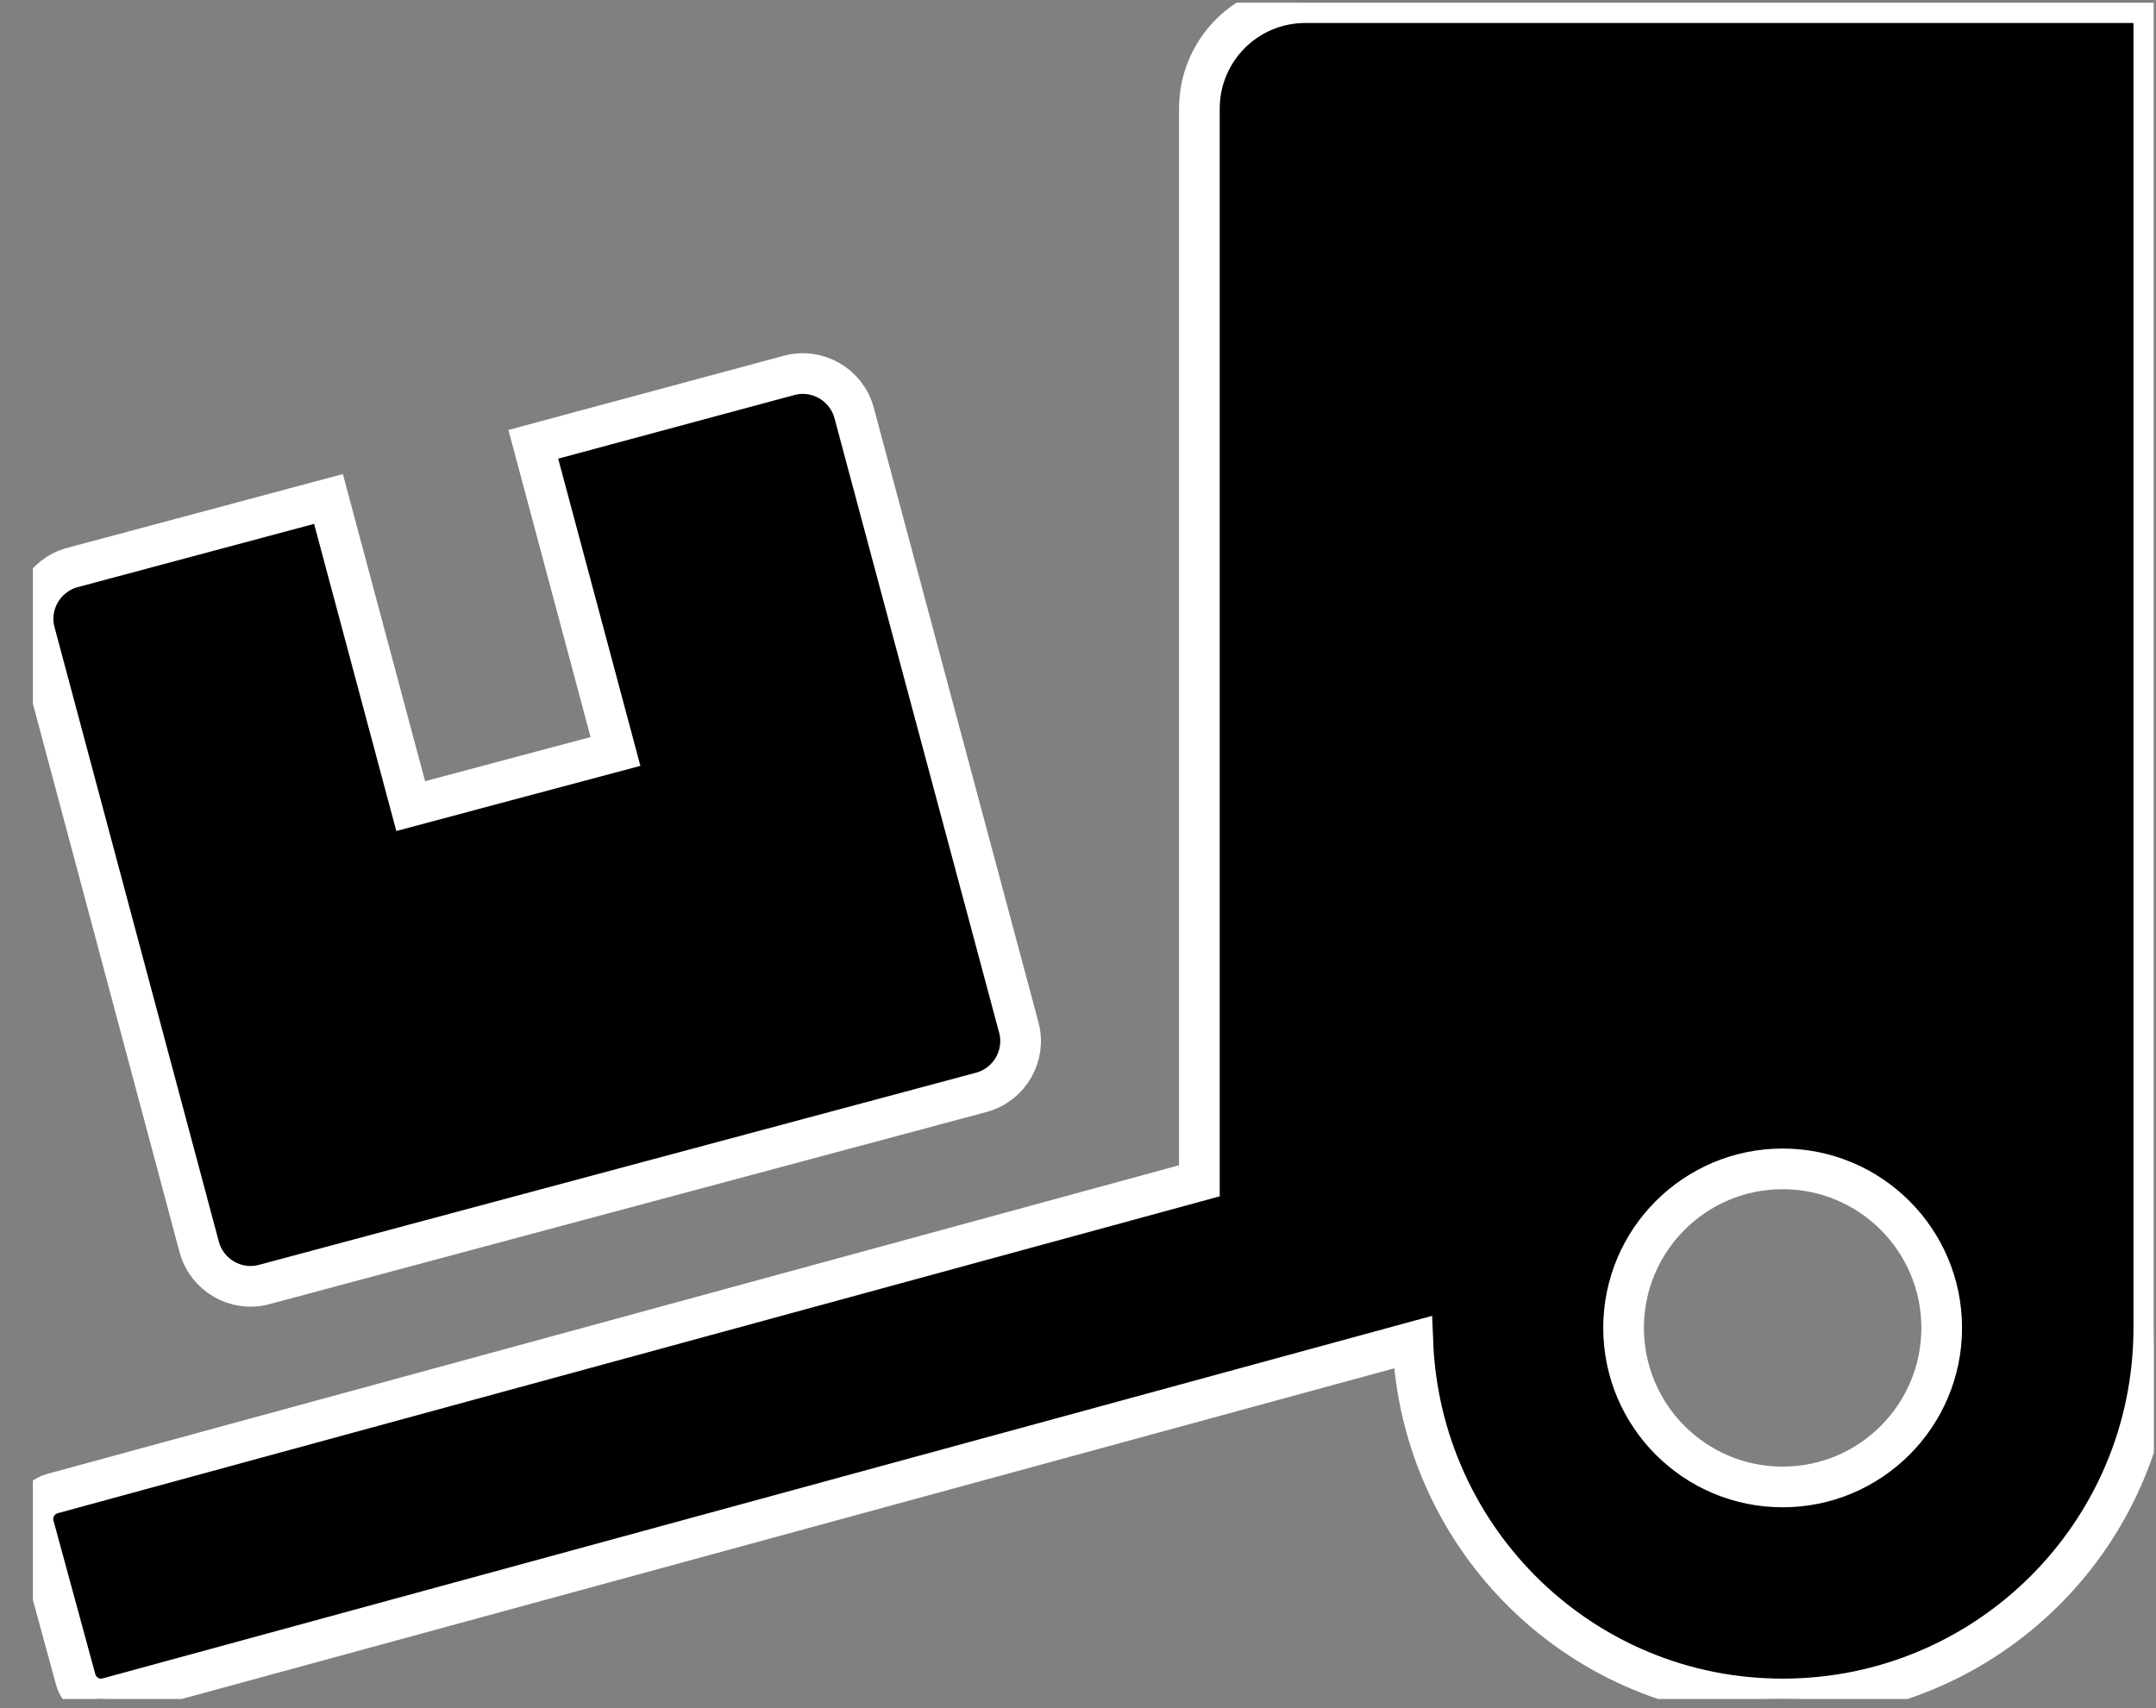 <svg width="53" height="42" viewBox="0 0 53 42" fill="none" xmlns="http://www.w3.org/2000/svg">
    <rect x="0" y="0" width="53" height="42" fill="#808080" stroke="none"/>
    <g clip-path="url(#clip0_1121_353)">
        <path
            d="M4.898 30.664C5.086 31.356 5.802 31.771 6.495 31.584L24.124 26.859C24.816 26.672 25.232 25.955 25.044 25.262L20.996 10.151C20.808 9.458 20.091 9.043 19.399 9.23L13.11 10.925L15.13 18.477L10.096 19.821L8.075 12.269L1.778 13.955C1.086 14.143 0.67 14.859 0.858 15.552L4.898 30.664ZM32.091 0.065C30.649 0.065 29.484 1.23 29.484 2.672V29.034L1.289 36.725C0.939 36.822 0.735 37.181 0.833 37.523L1.86 41.295C1.957 41.645 2.316 41.849 2.658 41.751L34.731 33.002C34.926 37.873 38.902 41.775 43.822 41.775C48.865 41.775 52.946 37.694 52.946 32.651V0.065H32.091ZM43.822 36.562C41.663 36.562 39.912 34.81 39.912 32.651C39.912 30.492 41.663 28.741 43.822 28.741C45.981 28.741 47.732 30.492 47.732 32.651C47.732 34.81 45.981 36.562 43.822 36.562Z"
            stroke="#ffffff" fill="ffffff" />
    </g>
    <defs>
        <clipPath id="clip0_1121_353">
            <rect width="52.14" height="41.71" fill="white"
                transform="translate(0.808 0.065)" />
        </clipPath>
    </defs>
</svg>